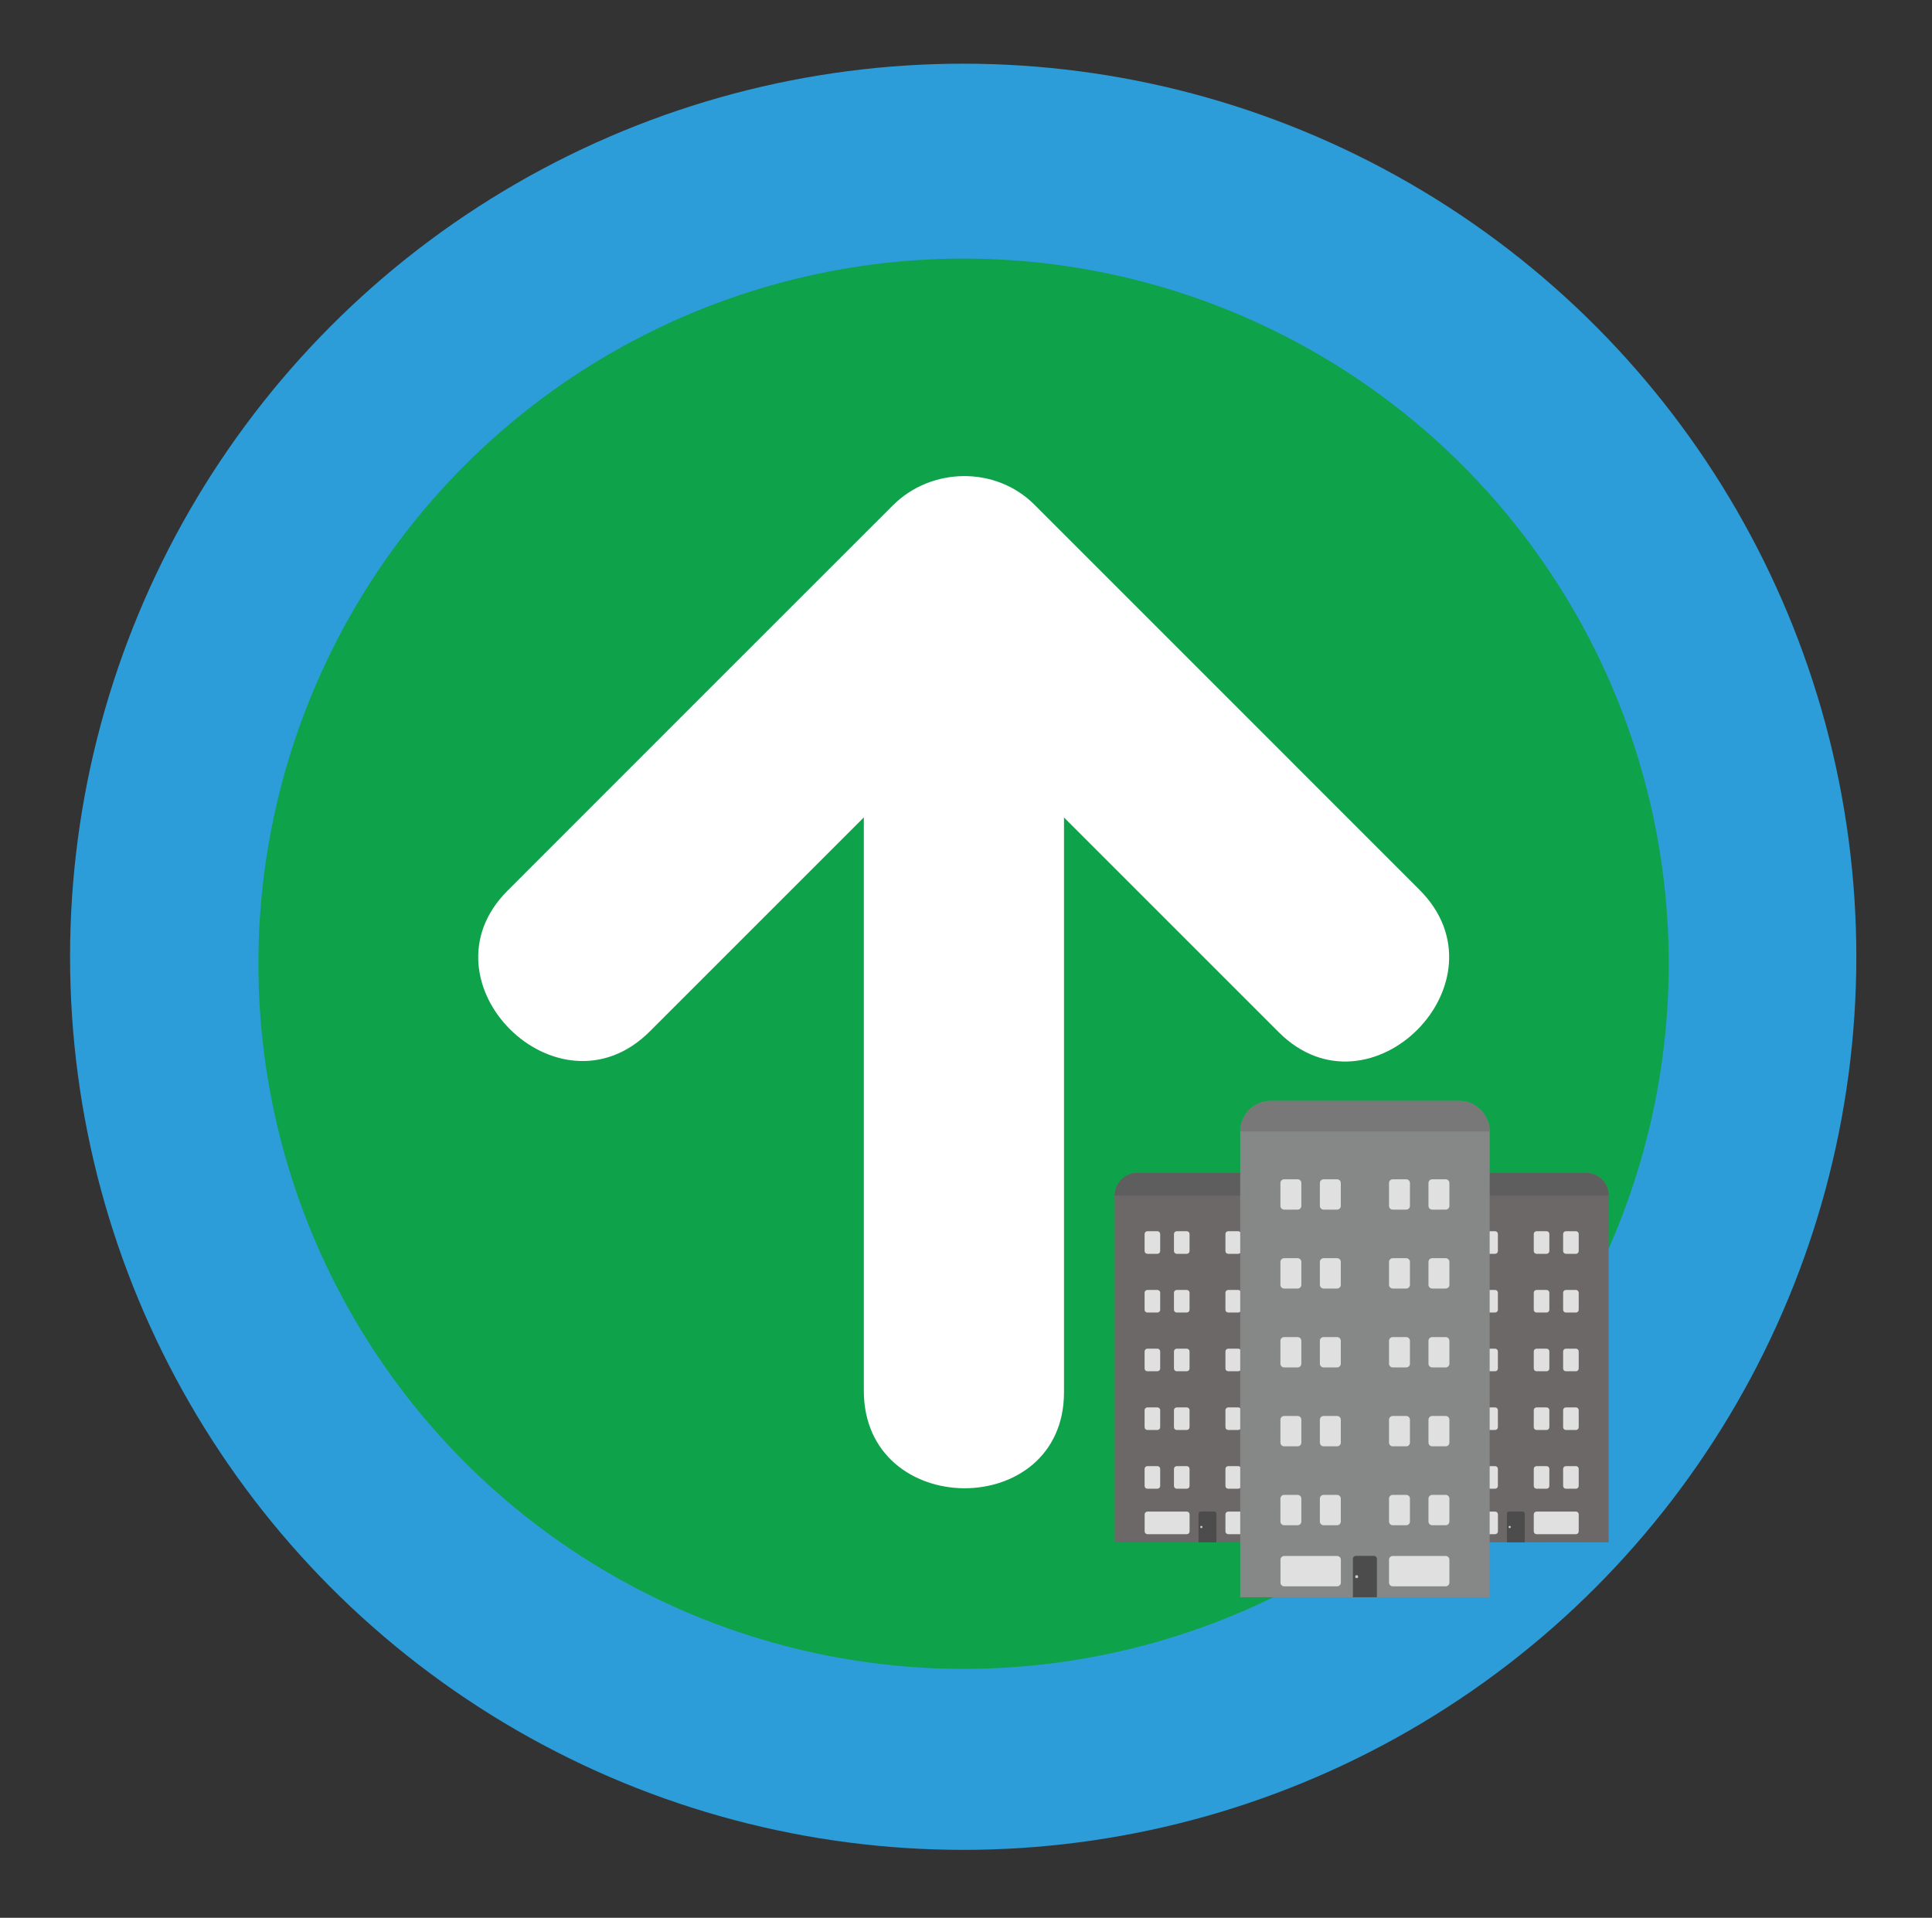 <?xml version="1.0" encoding="UTF-8" standalone="no"?>
<!DOCTYPE svg PUBLIC "-//W3C//DTD SVG 1.1//EN" "http://www.w3.org/Graphics/SVG/1.1/DTD/svg11.dtd">
<svg width="100%" height="100%" viewBox="0 0 137 136" version="1.1" xmlns="http://www.w3.org/2000/svg" xmlns:xlink="http://www.w3.org/1999/xlink" xml:space="preserve" style="fill-rule:evenodd;clip-rule:evenodd;stroke-linejoin:round;stroke-miterlimit:1.414;">
    <rect x="0" y="0" width="137" height="136" fill="#333333" stroke="none"/>
    <g>
        <circle cx="68.301" cy="67.849" r="63.333" style="fill:rgb(44,157,216);"/>
        <g transform="matrix(3.279,0,0,3.279,-235.98,-262.082)">
            <circle cx="92.805" cy="100.77" r="15.25" style="fill:rgb(14,162,74);"/>
            <g>
                <path d="M102.666,99.172C99.889,96.395 97.113,93.619 94.336,90.841C93.499,90.004 92.106,90.027 91.275,90.858C88.498,93.634 85.718,96.412 82.944,99.189C80.971,101.162 84.044,104.21 86.019,102.234C88.795,99.457 91.574,96.679 94.352,93.902C93.333,93.907 92.311,93.913 91.289,93.919C94.066,96.695 96.844,99.473 99.621,102.251C101.593,104.221 104.642,101.15 102.666,99.172Z" style="fill:white;fill-rule:nonzero;"/>
                <g>
                    <path d="M92.812,92.826L92.812,110.02" style="fill:white;fill-rule:nonzero;"/>
                    <path d="M90.648,92.811C90.648,99.383 90.648,103.432 90.648,110.004C90.648,112.799 94.977,112.824 94.977,110.036C94.977,103.462 94.977,99.415 94.977,92.842C94.977,90.046 90.648,90.022 90.648,92.811Z" style="fill:white;fill-rule:nonzero;"/>
                </g>
            </g>
        </g>
        <g transform="matrix(0.396,0,0,0.396,69.73,68.536)">
            <g>
                <path d="M56.764,103.121L23.518,103.121L23.518,41.039C23.518,38.789 25.341,36.967 27.589,36.967L52.693,36.967C54.941,36.967 56.764,38.789 56.764,41.039L56.764,103.121Z" style="fill:rgb(109,104,104);fill-rule:nonzero;"/>
                <path d="M23.518,41.039C23.518,38.789 25.341,36.967 27.589,36.967L52.693,36.967C54.941,36.967 56.764,38.789 56.764,41.039L23.518,41.039Z" style="fill:rgb(95,94,94);fill-rule:nonzero;"/>
                <path d="M29.378,101.664C29.105,101.664 28.884,101.444 28.884,101.17L28.884,98.115C28.884,97.844 29.105,97.621 29.378,97.621L36.436,97.621C36.709,97.621 36.932,97.844 36.932,98.115L36.932,101.17C36.932,101.444 36.709,101.664 36.436,101.664L29.378,101.664Z" style="fill:rgb(225,224,224);fill-rule:nonzero;"/>
                <path d="M43.846,101.664C43.573,101.664 43.351,101.444 43.351,101.17L43.351,98.115C43.351,97.844 43.573,97.621 43.846,97.621L50.906,97.621C51.177,97.621 51.398,97.844 51.398,98.115L51.398,101.17C51.398,101.444 51.176,101.664 50.906,101.664L43.846,101.664Z" style="fill:rgb(225,224,224);fill-rule:nonzero;"/>
                <g>
                    <path d="M43.846,93.523C43.573,93.523 43.351,93.302 43.351,93.029L43.351,89.974C43.351,89.701 43.573,89.478 43.846,89.478L45.645,89.478C45.917,89.478 46.141,89.701 46.141,89.974L46.141,93.029C46.141,93.302 45.917,93.523 45.645,93.523L43.846,93.523Z" style="fill:rgb(225,224,224);fill-rule:nonzero;"/>
                    <path d="M49.104,93.523C48.832,93.523 48.609,93.302 48.609,93.029L48.609,89.974C48.609,89.701 48.832,89.478 49.104,89.478L50.906,89.478C51.177,89.478 51.398,89.701 51.398,89.974L51.398,93.029C51.398,93.302 51.176,93.523 50.906,93.523L49.104,93.523Z" style="fill:rgb(225,224,224);fill-rule:nonzero;"/>
                    <path d="M29.372,93.523C29.099,93.523 28.877,93.302 28.877,93.029L28.877,89.974C28.877,89.701 29.099,89.478 29.372,89.478L31.171,89.478C31.444,89.478 31.666,89.701 31.666,89.974L31.666,93.029C31.666,93.302 31.444,93.523 31.171,93.523L29.372,93.523Z" style="fill:rgb(225,224,224);fill-rule:nonzero;"/>
                    <path d="M34.629,93.523C34.358,93.523 34.134,93.302 34.134,93.029L34.134,89.974C34.134,89.701 34.358,89.478 34.629,89.478L36.428,89.478C36.702,89.478 36.924,89.701 36.924,89.974L36.924,93.029C36.924,93.302 36.702,93.523 36.428,93.523L34.629,93.523Z" style="fill:rgb(225,224,224);fill-rule:nonzero;"/>
                </g>
                <g>
                    <path d="M43.846,83.005C43.573,83.005 43.351,82.784 43.351,82.511L43.351,79.456C43.351,79.185 43.573,78.962 43.846,78.962L45.645,78.962C45.917,78.962 46.141,79.185 46.141,79.456L46.141,82.511C46.141,82.784 45.917,83.005 45.645,83.005L43.846,83.005Z" style="fill:rgb(225,224,224);fill-rule:nonzero;"/>
                    <path d="M49.104,83.005C48.832,83.005 48.609,82.784 48.609,82.511L48.609,79.456C48.609,79.185 48.832,78.962 49.104,78.962L50.906,78.962C51.177,78.962 51.398,79.185 51.398,79.456L51.398,82.511C51.398,82.784 51.176,83.005 50.906,83.005L49.104,83.005Z" style="fill:rgb(225,224,224);fill-rule:nonzero;"/>
                    <path d="M29.372,83.005C29.099,83.005 28.877,82.784 28.877,82.511L28.877,79.456C28.877,79.185 29.099,78.962 29.372,78.962L31.171,78.962C31.444,78.962 31.666,79.185 31.666,79.456L31.666,82.511C31.666,82.784 31.444,83.005 31.171,83.005L29.372,83.005Z" style="fill:rgb(225,224,224);fill-rule:nonzero;"/>
                    <path d="M34.629,83.005C34.358,83.005 34.134,82.784 34.134,82.511L34.134,79.456C34.134,79.185 34.358,78.962 34.629,78.962L36.428,78.962C36.702,78.962 36.924,79.185 36.924,79.456L36.924,82.511C36.924,82.784 36.702,83.005 36.428,83.005L34.629,83.005Z" style="fill:rgb(225,224,224);fill-rule:nonzero;"/>
                </g>
                <g>
                    <path d="M43.846,72.49C43.573,72.49 43.351,72.267 43.351,71.996L43.351,68.94C43.351,68.669 43.573,68.445 43.846,68.445L45.645,68.445C45.917,68.445 46.141,68.669 46.141,68.94L46.141,71.996C46.141,72.267 45.917,72.49 45.645,72.49L43.846,72.49Z" style="fill:rgb(225,224,224);fill-rule:nonzero;"/>
                    <path d="M49.104,72.49C48.832,72.49 48.609,72.267 48.609,71.996L48.609,68.94C48.609,68.669 48.832,68.445 49.104,68.445L50.906,68.445C51.177,68.445 51.398,68.669 51.398,68.94L51.398,71.996C51.398,72.267 51.176,72.49 50.906,72.49L49.104,72.49Z" style="fill:rgb(225,224,224);fill-rule:nonzero;"/>
                    <path d="M29.372,72.49C29.099,72.49 28.877,72.267 28.877,71.996L28.877,68.94C28.877,68.669 29.099,68.445 29.372,68.445L31.171,68.445C31.444,68.445 31.666,68.669 31.666,68.94L31.666,71.996C31.666,72.267 31.444,72.49 31.171,72.49L29.372,72.49Z" style="fill:rgb(225,224,224);fill-rule:nonzero;"/>
                    <path d="M34.629,72.49C34.358,72.49 34.134,72.267 34.134,71.996L34.134,68.94C34.134,68.669 34.358,68.445 34.629,68.445L36.428,68.445C36.702,68.445 36.924,68.669 36.924,68.94L36.924,71.996C36.924,72.267 36.702,72.49 36.428,72.49L34.629,72.49Z" style="fill:rgb(225,224,224);fill-rule:nonzero;"/>
                </g>
                <g>
                    <path d="M43.846,61.972C43.573,61.972 43.351,61.75 43.351,61.48L43.351,58.422C43.351,58.151 43.573,57.93 43.846,57.93L45.645,57.93C45.917,57.93 46.141,58.152 46.141,58.422L46.141,61.48C46.141,61.751 45.917,61.972 45.645,61.972L43.846,61.972Z" style="fill:rgb(225,224,224);fill-rule:nonzero;"/>
                    <path d="M49.104,61.972C48.832,61.972 48.609,61.75 48.609,61.48L48.609,58.422C48.609,58.151 48.832,57.93 49.104,57.93L50.906,57.93C51.177,57.93 51.398,58.152 51.398,58.422L51.398,61.48C51.398,61.751 51.176,61.972 50.906,61.972L49.104,61.972Z" style="fill:rgb(225,224,224);fill-rule:nonzero;"/>
                    <path d="M29.372,61.972C29.099,61.972 28.877,61.75 28.877,61.48L28.877,58.422C28.877,58.151 29.099,57.93 29.372,57.93L31.171,57.93C31.444,57.93 31.666,58.152 31.666,58.422L31.666,61.48C31.666,61.751 31.444,61.972 31.171,61.972L29.372,61.972Z" style="fill:rgb(225,224,224);fill-rule:nonzero;"/>
                    <path d="M34.629,61.972C34.358,61.972 34.134,61.75 34.134,61.48L34.134,58.422C34.134,58.151 34.358,57.93 34.629,57.93L36.428,57.93C36.702,57.93 36.924,58.152 36.924,58.422L36.924,61.48C36.924,61.751 36.702,61.972 36.428,61.972L34.629,61.972Z" style="fill:rgb(225,224,224);fill-rule:nonzero;"/>
                </g>
                <g>
                    <path d="M43.846,51.457C43.573,51.457 43.351,51.236 43.351,50.963L43.351,47.908C43.351,47.635 43.573,47.412 43.846,47.412L45.645,47.412C45.917,47.412 46.141,47.635 46.141,47.908L46.141,50.963C46.141,51.236 45.917,51.457 45.645,51.457L43.846,51.457Z" style="fill:rgb(225,224,224);fill-rule:nonzero;"/>
                    <path d="M49.104,51.457C48.832,51.457 48.609,51.236 48.609,50.963L48.609,47.908C48.609,47.635 48.832,47.412 49.104,47.412L50.906,47.412C51.177,47.412 51.398,47.635 51.398,47.908L51.398,50.963C51.398,51.236 51.176,51.457 50.906,51.457L49.104,51.457Z" style="fill:rgb(225,224,224);fill-rule:nonzero;"/>
                    <path d="M29.372,51.457C29.099,51.457 28.877,51.236 28.877,50.963L28.877,47.908C28.877,47.635 29.099,47.412 29.372,47.412L31.171,47.412C31.444,47.412 31.666,47.635 31.666,47.908L31.666,50.963C31.666,51.236 31.444,51.457 31.171,51.457L29.372,51.457Z" style="fill:rgb(225,224,224);fill-rule:nonzero;"/>
                    <path d="M34.629,51.457C34.358,51.457 34.134,51.236 34.134,50.963L34.134,47.908C34.134,47.635 34.358,47.412 34.629,47.412L36.428,47.412C36.702,47.412 36.924,47.635 36.924,47.908L36.924,50.963C36.924,51.236 36.702,51.457 36.428,51.457L34.629,51.457Z" style="fill:rgb(225,224,224);fill-rule:nonzero;"/>
                </g>
                <g>
                    <path d="M38.539,98C38.539,97.783 38.715,97.607 38.931,97.607L41.345,97.607C41.561,97.607 41.737,97.783 41.737,98L41.737,103.121L38.54,103.121L38.54,98L38.539,98Z" style="fill:rgb(77,76,76);fill-rule:nonzero;"/>
                    <circle cx="39.039" cy="100.38" r="0.198" style="fill:rgb(205,204,203);"/>
                </g>
            </g>
            <g>
                <path d="M111.976,103.121L78.731,103.121L78.731,41.039C78.731,38.789 80.554,36.967 82.8,36.967L107.905,36.967C110.153,36.967 111.975,38.789 111.975,41.039L111.975,103.121L111.976,103.121Z" style="fill:rgb(109,104,104);fill-rule:nonzero;"/>
                <path d="M78.731,41.039C78.731,38.789 80.554,36.967 82.8,36.967L107.905,36.967C110.153,36.967 111.975,38.789 111.975,41.039L78.731,41.039Z" style="fill:rgb(95,94,94);fill-rule:nonzero;"/>
                <path d="M84.589,101.664C84.318,101.664 84.097,101.444 84.097,101.17L84.097,98.115C84.097,97.844 84.318,97.621 84.589,97.621L91.647,97.621C91.921,97.621 92.144,97.844 92.144,98.115L92.144,101.17C92.144,101.444 91.921,101.664 91.647,101.664L84.589,101.664Z" style="fill:rgb(225,224,224);fill-rule:nonzero;"/>
                <path d="M99.058,101.664C98.785,101.664 98.563,101.444 98.563,101.17L98.563,98.115C98.563,97.844 98.785,97.621 99.058,97.621L106.117,97.621C106.39,97.621 106.61,97.844 106.61,98.115L106.61,101.17C106.61,101.444 106.39,101.664 106.117,101.664L99.058,101.664Z" style="fill:rgb(225,224,224);fill-rule:nonzero;"/>
                <g>
                    <path d="M99.058,93.523C98.785,93.523 98.563,93.302 98.563,93.029L98.563,89.974C98.563,89.701 98.785,89.478 99.058,89.478L100.858,89.478C101.13,89.478 101.354,89.701 101.354,89.974L101.354,93.029C101.354,93.302 101.13,93.523 100.858,93.523L99.058,93.523Z" style="fill:rgb(225,224,224);fill-rule:nonzero;"/>
                    <path d="M104.317,93.523C104.045,93.523 103.82,93.302 103.82,93.029L103.82,89.974C103.82,89.701 104.045,89.478 104.317,89.478L106.117,89.478C106.39,89.478 106.61,89.701 106.61,89.974L106.61,93.029C106.61,93.302 106.39,93.523 106.117,93.523L104.317,93.523Z" style="fill:rgb(225,224,224);fill-rule:nonzero;"/>
                    <path d="M84.583,93.523C84.311,93.523 84.089,93.302 84.089,93.029L84.089,89.974C84.089,89.701 84.311,89.478 84.583,89.478L86.385,89.478C86.656,89.478 86.88,89.701 86.88,89.974L86.88,93.029C86.88,93.302 86.656,93.523 86.385,93.523L84.583,93.523Z" style="fill:rgb(225,224,224);fill-rule:nonzero;"/>
                    <path d="M89.841,93.523C89.57,93.523 89.349,93.302 89.349,93.029L89.349,89.974C89.349,89.701 89.57,89.478 89.841,89.478L91.641,89.478C91.914,89.478 92.137,89.701 92.137,89.974L92.137,93.029C92.137,93.302 91.914,93.523 91.641,93.523L89.841,93.523Z" style="fill:rgb(225,224,224);fill-rule:nonzero;"/>
                </g>
                <g>
                    <path d="M99.058,83.005C98.785,83.005 98.563,82.784 98.563,82.511L98.563,79.456C98.563,79.185 98.785,78.962 99.058,78.962L100.858,78.962C101.13,78.962 101.354,79.185 101.354,79.456L101.354,82.511C101.354,82.784 101.13,83.005 100.858,83.005L99.058,83.005Z" style="fill:rgb(225,224,224);fill-rule:nonzero;"/>
                    <path d="M104.317,83.005C104.045,83.005 103.82,82.784 103.82,82.511L103.82,79.456C103.82,79.185 104.045,78.962 104.317,78.962L106.117,78.962C106.39,78.962 106.61,79.185 106.61,79.456L106.61,82.511C106.61,82.784 106.39,83.005 106.117,83.005L104.317,83.005Z" style="fill:rgb(225,224,224);fill-rule:nonzero;"/>
                    <path d="M84.583,83.005C84.311,83.005 84.089,82.784 84.089,82.511L84.089,79.456C84.089,79.185 84.311,78.962 84.583,78.962L86.385,78.962C86.656,78.962 86.88,79.185 86.88,79.456L86.88,82.511C86.88,82.784 86.656,83.005 86.385,83.005L84.583,83.005Z" style="fill:rgb(225,224,224);fill-rule:nonzero;"/>
                    <path d="M89.841,83.005C89.57,83.005 89.349,82.784 89.349,82.511L89.349,79.456C89.349,79.185 89.57,78.962 89.841,78.962L91.641,78.962C91.914,78.962 92.137,79.185 92.137,79.456L92.137,82.511C92.137,82.784 91.914,83.005 91.641,83.005L89.841,83.005Z" style="fill:rgb(225,224,224);fill-rule:nonzero;"/>
                </g>
                <g>
                    <path d="M99.058,72.49C98.785,72.49 98.563,72.267 98.563,71.996L98.563,68.94C98.563,68.669 98.785,68.445 99.058,68.445L100.858,68.445C101.13,68.445 101.354,68.669 101.354,68.94L101.354,71.996C101.354,72.267 101.13,72.49 100.858,72.49L99.058,72.49Z" style="fill:rgb(225,224,224);fill-rule:nonzero;"/>
                    <path d="M104.317,72.49C104.045,72.49 103.82,72.267 103.82,71.996L103.82,68.94C103.82,68.669 104.045,68.445 104.317,68.445L106.117,68.445C106.39,68.445 106.61,68.669 106.61,68.94L106.61,71.996C106.61,72.267 106.39,72.49 106.117,72.49L104.317,72.49Z" style="fill:rgb(225,224,224);fill-rule:nonzero;"/>
                    <path d="M84.583,72.49C84.311,72.49 84.089,72.267 84.089,71.996L84.089,68.94C84.089,68.669 84.311,68.445 84.583,68.445L86.385,68.445C86.656,68.445 86.88,68.669 86.88,68.94L86.88,71.996C86.88,72.267 86.656,72.49 86.385,72.49L84.583,72.49Z" style="fill:rgb(225,224,224);fill-rule:nonzero;"/>
                    <path d="M89.841,72.49C89.57,72.49 89.349,72.267 89.349,71.996L89.349,68.94C89.349,68.669 89.57,68.445 89.841,68.445L91.641,68.445C91.914,68.445 92.137,68.669 92.137,68.94L92.137,71.996C92.137,72.267 91.914,72.49 91.641,72.49L89.841,72.49Z" style="fill:rgb(225,224,224);fill-rule:nonzero;"/>
                </g>
                <g>
                    <path d="M99.058,61.972C98.785,61.972 98.563,61.75 98.563,61.48L98.563,58.422C98.563,58.151 98.785,57.93 99.058,57.93L100.858,57.93C101.13,57.93 101.354,58.152 101.354,58.422L101.354,61.48C101.354,61.751 101.13,61.972 100.858,61.972L99.058,61.972Z" style="fill:rgb(225,224,224);fill-rule:nonzero;"/>
                    <path d="M104.317,61.972C104.045,61.972 103.82,61.75 103.82,61.48L103.82,58.422C103.82,58.151 104.045,57.93 104.317,57.93L106.117,57.93C106.39,57.93 106.61,58.152 106.61,58.422L106.61,61.48C106.61,61.751 106.39,61.972 106.117,61.972L104.317,61.972Z" style="fill:rgb(225,224,224);fill-rule:nonzero;"/>
                    <path d="M84.583,61.972C84.311,61.972 84.089,61.75 84.089,61.48L84.089,58.422C84.089,58.151 84.311,57.93 84.583,57.93L86.385,57.93C86.656,57.93 86.88,58.152 86.88,58.422L86.88,61.48C86.88,61.751 86.656,61.972 86.385,61.972L84.583,61.972Z" style="fill:rgb(225,224,224);fill-rule:nonzero;"/>
                    <path d="M89.841,61.972C89.57,61.972 89.349,61.75 89.349,61.48L89.349,58.422C89.349,58.151 89.57,57.93 89.841,57.93L91.641,57.93C91.914,57.93 92.137,58.152 92.137,58.422L92.137,61.48C92.137,61.751 91.914,61.972 91.641,61.972L89.841,61.972Z" style="fill:rgb(225,224,224);fill-rule:nonzero;"/>
                </g>
                <g>
                    <path d="M99.058,51.457C98.785,51.457 98.563,51.236 98.563,50.963L98.563,47.908C98.563,47.635 98.785,47.412 99.058,47.412L100.858,47.412C101.13,47.412 101.354,47.635 101.354,47.908L101.354,50.963C101.354,51.236 101.13,51.457 100.858,51.457L99.058,51.457Z" style="fill:rgb(225,224,224);fill-rule:nonzero;"/>
                    <path d="M104.317,51.457C104.045,51.457 103.82,51.236 103.82,50.963L103.82,47.908C103.82,47.635 104.045,47.412 104.317,47.412L106.117,47.412C106.39,47.412 106.61,47.635 106.61,47.908L106.61,50.963C106.61,51.236 106.39,51.457 106.117,51.457L104.317,51.457Z" style="fill:rgb(225,224,224);fill-rule:nonzero;"/>
                    <path d="M84.583,51.457C84.311,51.457 84.089,51.236 84.089,50.963L84.089,47.908C84.089,47.635 84.311,47.412 84.583,47.412L86.385,47.412C86.656,47.412 86.88,47.635 86.88,47.908L86.88,50.963C86.88,51.236 86.656,51.457 86.385,51.457L84.583,51.457Z" style="fill:rgb(225,224,224);fill-rule:nonzero;"/>
                    <path d="M89.841,51.457C89.57,51.457 89.349,51.236 89.349,50.963L89.349,47.908C89.349,47.635 89.57,47.412 89.841,47.412L91.641,47.412C91.914,47.412 92.137,47.635 92.137,47.908L92.137,50.963C92.137,51.236 91.914,51.457 91.641,51.457L89.841,51.457Z" style="fill:rgb(225,224,224);fill-rule:nonzero;"/>
                </g>
                <g>
                    <path d="M93.75,98C93.75,97.783 93.926,97.607 94.144,97.607L96.556,97.607C96.772,97.607 96.949,97.783 96.949,98L96.949,103.121L93.75,103.121L93.75,98Z" style="fill:rgb(77,76,76);fill-rule:nonzero;"/>
                    <circle cx="94.251" cy="100.38" r="0.199" style="fill:rgb(205,204,203);"/>
                </g>
            </g>
            <g>
                <path d="M90.665,112.957L45.998,112.957L45.998,29.548C45.998,26.527 48.447,24.079 51.468,24.079L85.196,24.079C88.217,24.079 90.666,26.526 90.666,29.548L90.666,112.957L90.665,112.957Z" style="fill:rgb(134,135,135);fill-rule:nonzero;"/>
                <path d="M45.998,29.548C45.998,26.527 48.447,24.079 51.468,24.079L85.196,24.079C88.217,24.079 90.666,26.526 90.666,29.548L45.998,29.548Z" style="fill:rgb(120,120,120);fill-rule:nonzero;"/>
                <path d="M53.872,111.001C53.505,111.001 53.207,110.704 53.207,110.337L53.207,106.233C53.207,105.866 53.505,105.567 53.872,105.567L63.353,105.567C63.72,105.567 64.019,105.866 64.019,106.233L64.019,110.337C64.019,110.704 63.72,111.001 63.353,111.001L53.872,111.001Z" style="fill:rgb(225,224,224);fill-rule:nonzero;"/>
                <path d="M73.308,111.001C72.941,111.001 72.643,110.704 72.643,110.337L72.643,106.233C72.643,105.866 72.941,105.567 73.308,105.567L82.79,105.567C83.157,105.567 83.455,105.866 83.455,106.233L83.455,110.337C83.455,110.704 83.157,111.001 82.79,111.001L73.308,111.001Z" style="fill:rgb(225,224,224);fill-rule:nonzero;"/>
                <g>
                    <path d="M73.308,100.063C72.941,100.063 72.643,99.765 72.643,99.398L72.643,95.294C72.643,94.927 72.941,94.628 73.308,94.628L75.726,94.628C76.093,94.628 76.391,94.927 76.391,95.294L76.391,99.398C76.391,99.765 76.093,100.063 75.726,100.063L73.308,100.063Z" style="fill:rgb(225,224,224);fill-rule:nonzero;"/>
                    <path d="M80.374,100.063C80.007,100.063 79.708,99.765 79.708,99.398L79.708,95.294C79.708,94.927 80.007,94.628 80.374,94.628L82.791,94.628C83.158,94.628 83.456,94.927 83.456,95.294L83.456,99.398C83.456,99.765 83.158,100.063 82.791,100.063L80.374,100.063Z" style="fill:rgb(225,224,224);fill-rule:nonzero;"/>
                    <path d="M53.862,100.063C53.495,100.063 53.197,99.765 53.197,99.398L53.197,95.294C53.197,94.927 53.495,94.628 53.862,94.628L56.279,94.628C56.646,94.628 56.945,94.927 56.945,95.294L56.945,99.398C56.945,99.765 56.646,100.063 56.279,100.063L53.862,100.063Z" style="fill:rgb(225,224,224);fill-rule:nonzero;"/>
                    <path d="M60.927,100.063C60.56,100.063 60.261,99.765 60.261,99.398L60.261,95.294C60.261,94.927 60.56,94.628 60.927,94.628L63.343,94.628C63.71,94.628 64.009,94.927 64.009,95.294L64.009,99.398C64.009,99.765 63.71,100.063 63.343,100.063L60.927,100.063Z" style="fill:rgb(225,224,224);fill-rule:nonzero;"/>
                </g>
                <g>
                    <path d="M73.308,85.933C72.941,85.933 72.643,85.636 72.643,85.269L72.643,81.165C72.643,80.798 72.941,80.499 73.308,80.499L75.726,80.499C76.093,80.499 76.391,80.798 76.391,81.165L76.391,85.269C76.391,85.636 76.093,85.933 75.726,85.933L73.308,85.933Z" style="fill:rgb(225,224,224);fill-rule:nonzero;"/>
                    <path d="M80.374,85.933C80.007,85.933 79.708,85.636 79.708,85.269L79.708,81.165C79.708,80.798 80.007,80.499 80.374,80.499L82.791,80.499C83.158,80.499 83.456,80.798 83.456,81.165L83.456,85.269C83.456,85.636 83.158,85.933 82.791,85.933L80.374,85.933Z" style="fill:rgb(225,224,224);fill-rule:nonzero;"/>
                    <path d="M53.862,85.933C53.495,85.933 53.197,85.636 53.197,85.269L53.197,81.165C53.197,80.798 53.495,80.499 53.862,80.499L56.279,80.499C56.646,80.499 56.945,80.798 56.945,81.165L56.945,85.269C56.945,85.636 56.646,85.933 56.279,85.933L53.862,85.933Z" style="fill:rgb(225,224,224);fill-rule:nonzero;"/>
                    <path d="M60.927,85.933C60.56,85.933 60.261,85.636 60.261,85.269L60.261,81.165C60.261,80.798 60.56,80.499 60.927,80.499L63.343,80.499C63.71,80.499 64.009,80.798 64.009,81.165L64.009,85.269C64.009,85.636 63.71,85.933 63.343,85.933L60.927,85.933Z" style="fill:rgb(225,224,224);fill-rule:nonzero;"/>
                </g>
                <g>
                    <path d="M73.308,71.804C72.941,71.804 72.643,71.506 72.643,71.139L72.643,67.036C72.643,66.668 72.941,66.37 73.308,66.37L75.726,66.37C76.093,66.37 76.391,66.668 76.391,67.036L76.391,71.139C76.391,71.506 76.093,71.804 75.726,71.804L73.308,71.804Z" style="fill:rgb(225,224,224);fill-rule:nonzero;"/>
                    <path d="M80.374,71.804C80.007,71.804 79.708,71.506 79.708,71.139L79.708,67.036C79.708,66.668 80.007,66.37 80.374,66.37L82.791,66.37C83.158,66.37 83.456,66.668 83.456,67.036L83.456,71.139C83.456,71.506 83.158,71.804 82.791,71.804L80.374,71.804Z" style="fill:rgb(225,224,224);fill-rule:nonzero;"/>
                    <path d="M53.862,71.804C53.495,71.804 53.197,71.506 53.197,71.139L53.197,67.036C53.197,66.668 53.495,66.37 53.862,66.37L56.279,66.37C56.646,66.37 56.945,66.668 56.945,67.036L56.945,71.139C56.945,71.506 56.646,71.804 56.279,71.804L53.862,71.804Z" style="fill:rgb(225,224,224);fill-rule:nonzero;"/>
                    <path d="M60.927,71.804C60.56,71.804 60.261,71.506 60.261,71.139L60.261,67.036C60.261,66.668 60.56,66.37 60.927,66.37L63.343,66.37C63.71,66.37 64.009,66.668 64.009,67.036L64.009,71.139C64.009,71.506 63.71,71.804 63.343,71.804L60.927,71.804Z" style="fill:rgb(225,224,224);fill-rule:nonzero;"/>
                </g>
                <g>
                    <path d="M73.308,57.675C72.941,57.675 72.643,57.376 72.643,57.009L72.643,52.905C72.643,52.538 72.941,52.241 73.308,52.241L75.726,52.241C76.093,52.241 76.391,52.538 76.391,52.905L76.391,57.009C76.391,57.376 76.093,57.675 75.726,57.675L73.308,57.675Z" style="fill:rgb(225,224,224);fill-rule:nonzero;"/>
                    <path d="M80.374,57.675C80.007,57.675 79.708,57.376 79.708,57.009L79.708,52.905C79.708,52.538 80.007,52.241 80.374,52.241L82.791,52.241C83.158,52.241 83.456,52.538 83.456,52.905L83.456,57.009C83.456,57.376 83.158,57.675 82.791,57.675L80.374,57.675Z" style="fill:rgb(225,224,224);fill-rule:nonzero;"/>
                    <path d="M53.862,57.675C53.495,57.675 53.197,57.376 53.197,57.009L53.197,52.905C53.197,52.538 53.495,52.241 53.862,52.241L56.279,52.241C56.646,52.241 56.945,52.538 56.945,52.905L56.945,57.009C56.945,57.376 56.646,57.675 56.279,57.675L53.862,57.675Z" style="fill:rgb(225,224,224);fill-rule:nonzero;"/>
                    <path d="M60.927,57.675C60.56,57.675 60.261,57.376 60.261,57.009L60.261,52.905C60.261,52.538 60.56,52.241 60.927,52.241L63.343,52.241C63.71,52.241 64.009,52.538 64.009,52.905L64.009,57.009C64.009,57.376 63.71,57.675 63.343,57.675L60.927,57.675Z" style="fill:rgb(225,224,224);fill-rule:nonzero;"/>
                </g>
                <g>
                    <path d="M73.308,43.545C72.941,43.545 72.643,43.247 72.643,42.88L72.643,38.776C72.643,38.409 72.941,38.111 73.308,38.111L75.726,38.111C76.093,38.111 76.391,38.409 76.391,38.776L76.391,42.88C76.391,43.247 76.093,43.545 75.726,43.545L73.308,43.545Z" style="fill:rgb(225,224,224);fill-rule:nonzero;"/>
                    <path d="M80.374,43.545C80.007,43.545 79.708,43.247 79.708,42.88L79.708,38.776C79.708,38.409 80.007,38.111 80.374,38.111L82.791,38.111C83.158,38.111 83.456,38.409 83.456,38.776L83.456,42.88C83.456,43.247 83.158,43.545 82.791,43.545L80.374,43.545Z" style="fill:rgb(225,224,224);fill-rule:nonzero;"/>
                    <path d="M53.862,43.545C53.495,43.545 53.197,43.247 53.197,42.88L53.197,38.776C53.197,38.409 53.495,38.111 53.862,38.111L56.279,38.111C56.646,38.111 56.945,38.409 56.945,38.776L56.945,42.88C56.945,43.247 56.646,43.545 56.279,43.545L53.862,43.545Z" style="fill:rgb(225,224,224);fill-rule:nonzero;"/>
                    <path d="M60.927,43.545C60.56,43.545 60.261,43.247 60.261,42.88L60.261,38.776C60.261,38.409 60.56,38.111 60.927,38.111L63.343,38.111C63.71,38.111 64.009,38.409 64.009,38.776L64.009,42.88C64.009,43.247 63.71,43.545 63.343,43.545L60.927,43.545Z" style="fill:rgb(225,224,224);fill-rule:nonzero;"/>
                </g>
                <g>
                    <path d="M66.178,106.076C66.178,105.787 66.413,105.551 66.704,105.551L69.946,105.551C70.237,105.551 70.472,105.787 70.472,106.076L70.472,112.957L66.177,112.957L66.177,106.076L66.178,106.076Z" style="fill:rgb(77,76,76);fill-rule:nonzero;"/>
                    <circle cx="66.85" cy="109.273" r="0.266" style="fill:rgb(205,204,203);"/>
                </g>
            </g>
        </g>
    </g>
</svg>
